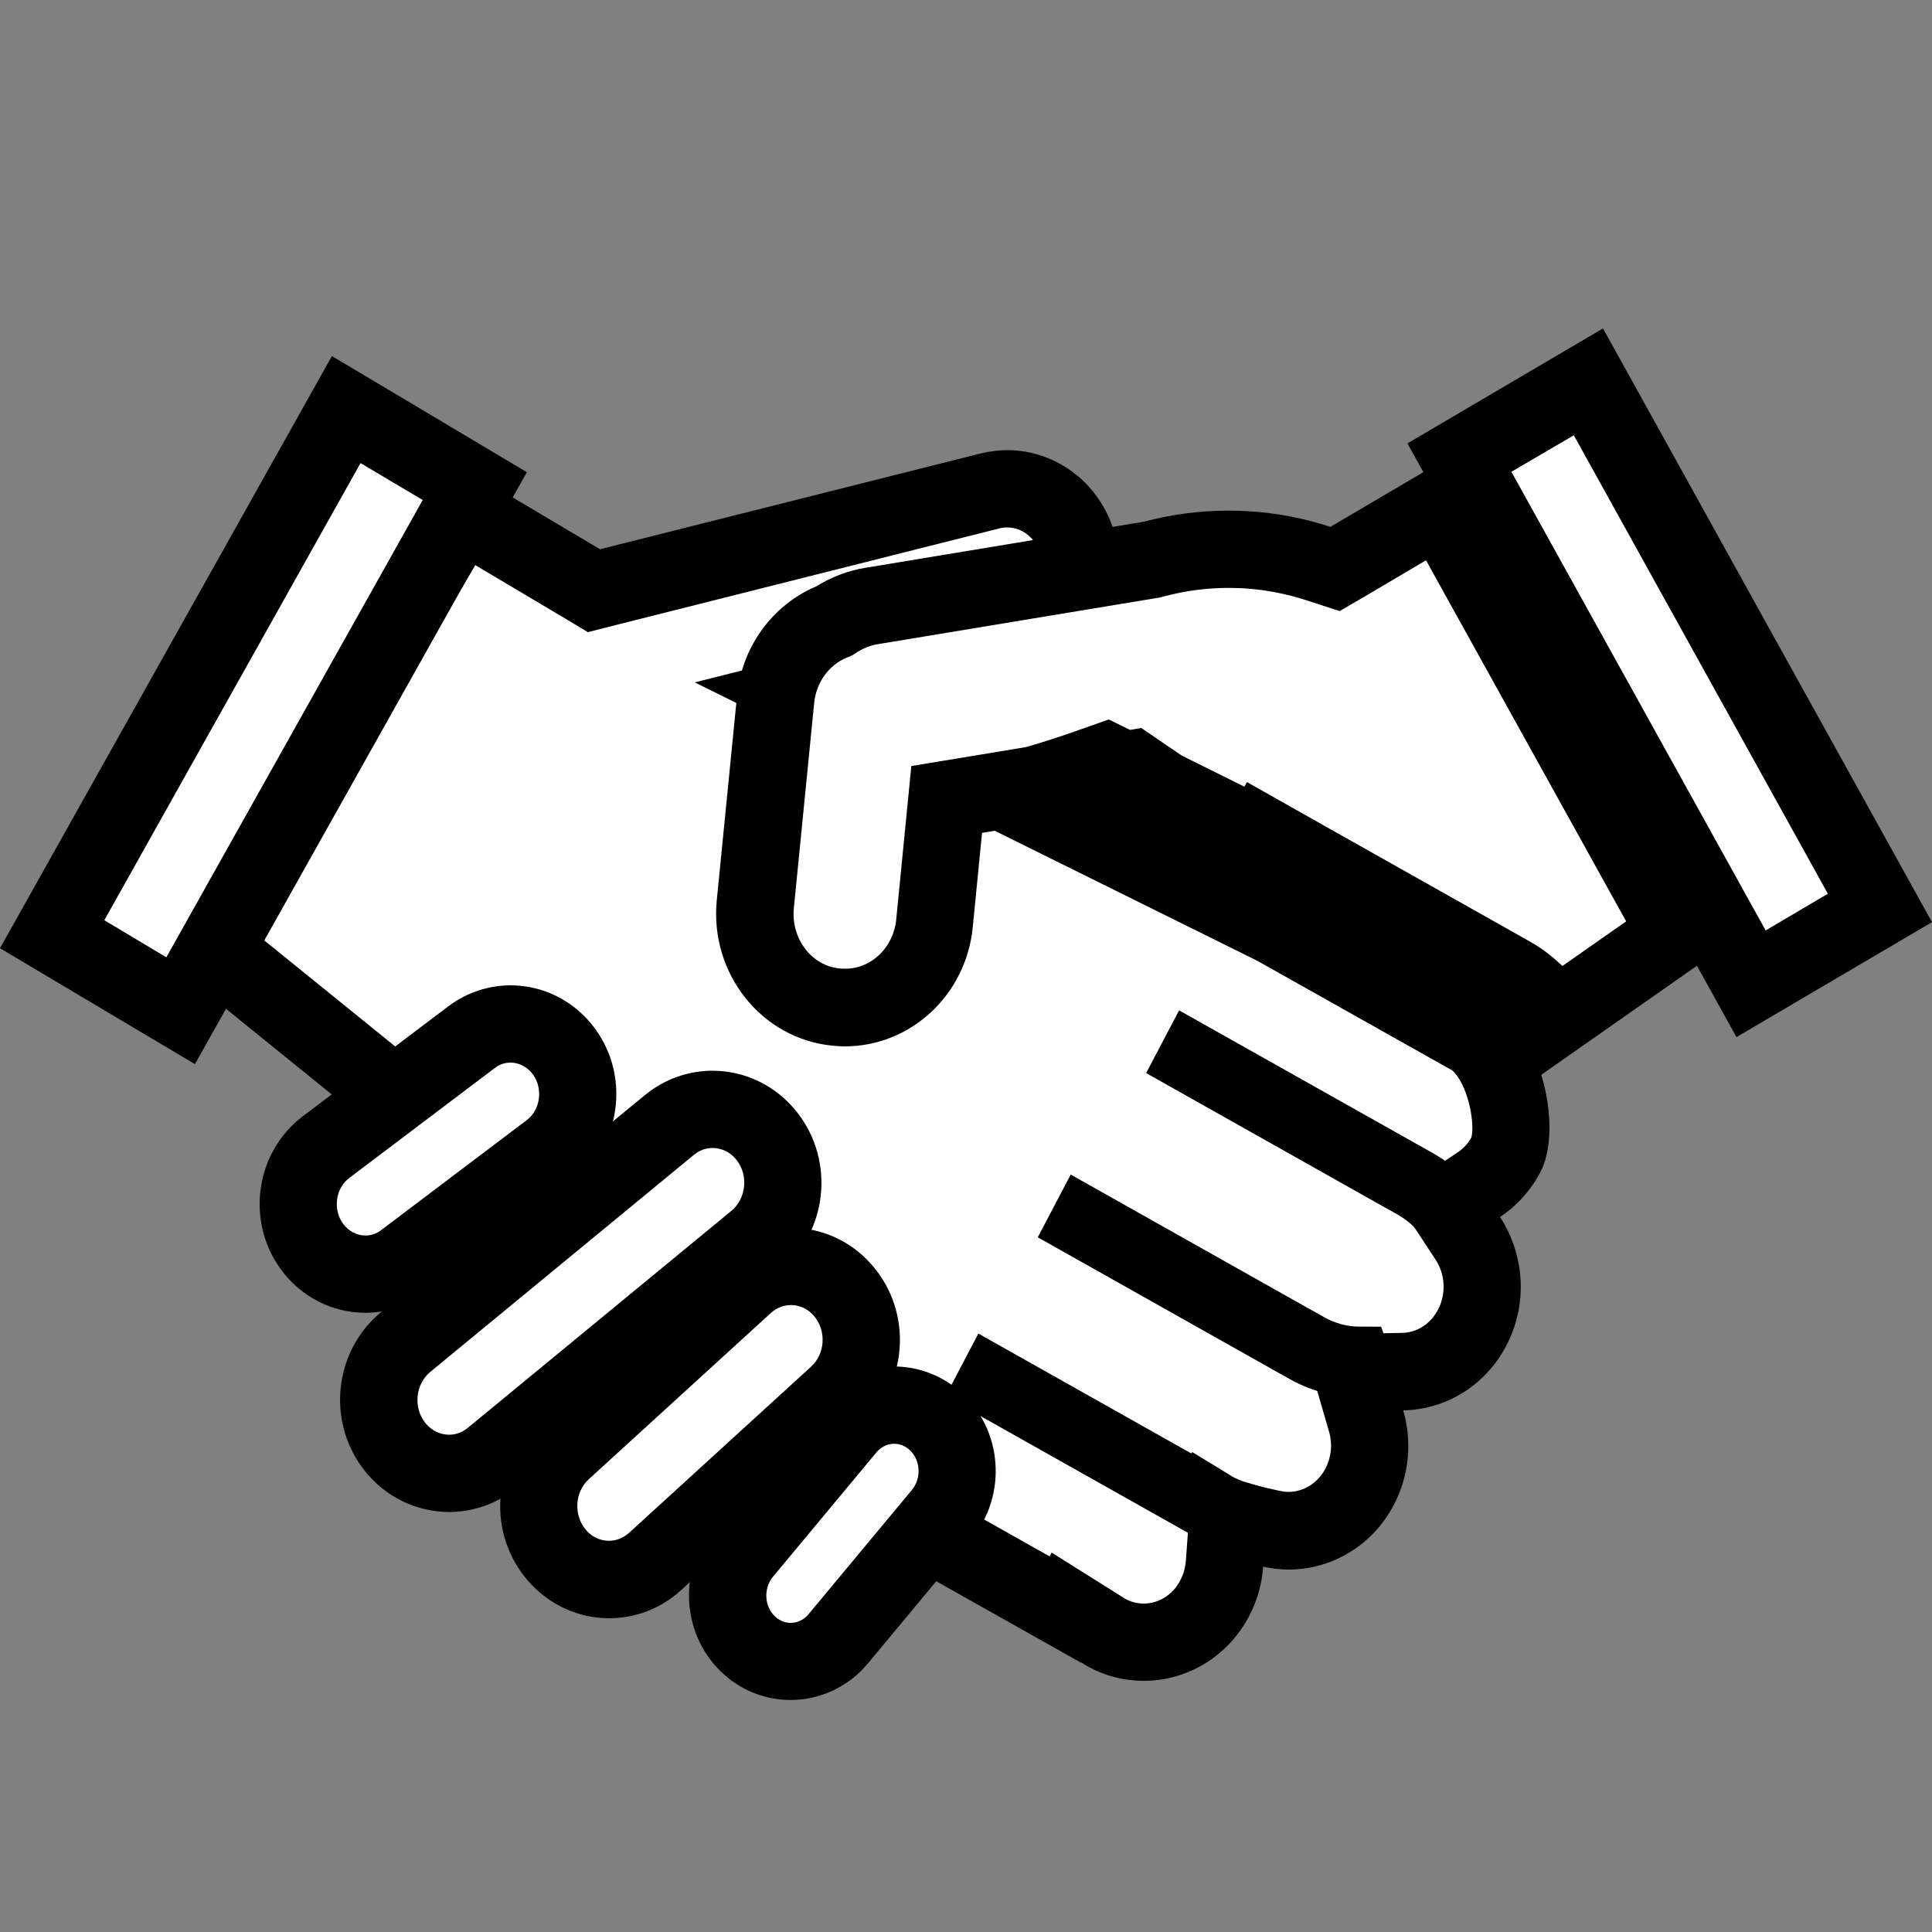 <?xml version="1.0" encoding="utf-8"?>
<!-- Generator: Adobe Illustrator 24.0.3, SVG Export Plug-In . SVG Version: 6.00 Build 0)  -->
<svg version="1.1" id="Layer_1" xmlns="http://www.w3.org/2000/svg" xmlns:xlink="http://www.w3.org/1999/xlink" x="0px" y="0px"
	 viewBox="0 0 100 100" style="enable-background:new 0 0 100 100;" xml:space="preserve">
<rect x="0" y="0" width="100" height="100" fill="#808080" stroke="none"/>
<style type="text/css">
	.st0{fill:#FFFFFF;}
	.st1{stroke:#000000;stroke-width:3;stroke-miterlimit:10;}
</style>
<line x1="75.01" y1="62.44" x2="75.53" y2="62.78"/>
<g>
	<path class="st0" d="M59.2,85c-0.7,0-1.36-0.18-1.98-0.53l-2.01-1.27l-0.06,0.11L49,79.85L10.75,48.88L23.9,26.51l6.86,4.07
		l0.9-0.24l19.6-4.93c0.29-0.07,0.59-0.11,0.89-0.11c1.74,0,3.24,1.23,3.66,3c0.51,2.13-0.74,4.28-2.78,4.79l-11.31,2.85
		l24.36,12.06l9.91,5.58c0.14,0.07,0.19,0.1,0.22,0.12c0.21,0.13,0.41,0.31,0.62,0.55c1.36,1.57,1.67,4.5,1.14,5.5
		c-0.34,0.65-0.82,1.19-1.42,1.59l-1.66,1.1l1.09,1.66c0.91,1.39,1,3.16,0.23,4.63c-0.72,1.37-2.1,2.24-3.6,2.27l-2.61,0.05
		l0.73,2.51c0.33,1.15,0.21,2.36-0.34,3.41c-0.74,1.4-2.14,2.27-3.67,2.27l0,0c-0.29,0-0.59-0.03-0.88-0.1l-2.26-0.51l-0.17,2.32
		c-0.05,0.63-0.22,1.24-0.51,1.79C62.14,84.13,60.73,85,59.2,85z"/>
	<path d="M52.14,27.3L52.14,27.3c0.81,0,1.51,0.6,1.72,1.46c0.25,1.07-0.34,2.14-1.33,2.39l-6.05,1.52l-10.52,2.65l9.73,4.81
		l18.58,9.2l0.86,0.43L75,55.31l0.08,0.04l0.07,0.04c0,0,0.06,0.04,0.16,0.16c0.75,0.87,1.02,2.69,0.85,3.32
		c-0.18,0.33-0.43,0.59-0.73,0.79l-3.32,2.2l2.19,3.33c0.51,0.77,0.56,1.79,0.13,2.6c-0.39,0.74-1.09,1.19-1.87,1.2l-5.22,0.1
		l1.45,5.01c0.19,0.65,0.12,1.33-0.19,1.92c-0.39,0.74-1.12,1.2-1.91,1.2c-0.15,0-0.29-0.02-0.44-0.05l-4.53-1.02l-0.34,4.63
		c-0.03,0.36-0.12,0.7-0.28,1C60.72,82.54,59.98,83,59.2,83c-0.33,0-0.65-0.08-0.95-0.24c0,0,0,0,0,0l-0.14-0.09l-3.68-2.31
		l-0.1,0.2l-4.19-2.36l-0.21-0.17L13.35,48.41L24.6,29.25l4.41,2.62l1.42,0.85l1.61-0.41l0.16-0.04l0,0l19.53-4.92
		C51.87,27.31,52.01,27.3,52.14,27.3 M52.14,23.3c-0.45,0-0.92,0.06-1.38,0.17l-19.67,4.95c-0.01,0-0.02,0.01-0.03,0.01l-7.87-4.67
		L8.16,49.35L47.4,81.13l-0.05,0.09l8.6,4.84l0.01-0.02c0.09,0.06,0.18,0.12,0.28,0.18C57.18,86.75,58.2,87,59.2,87
		c2.2,0,4.32-1.21,5.45-3.34c0.43-0.82,0.67-1.7,0.73-2.57c0.44,0.1,0.88,0.15,1.32,0.15c2.2,0,4.32-1.21,5.44-3.34
		c0.82-1.56,0.95-3.32,0.49-4.9c2.16-0.04,4.23-1.24,5.33-3.34c1.15-2.18,0.94-4.74-0.32-6.67c0.85-0.56,1.57-1.34,2.09-2.32
		c0.95-1.81,0.44-5.63-1.4-7.74c-0.32-0.37-0.68-0.7-1.08-0.94c-0.05-0.03-0.15-0.09-0.29-0.16L66.07,45.7l-0.03,0.05l-18.58-9.2
		l6.05-1.52c3.1-0.78,5-4,4.24-7.19C57.1,25.12,54.74,23.3,52.14,23.3L52.14,23.3z"/>
</g>
<path class="st1" d="M70.42,70.17c-0.9,0-1.8-0.22-2.64-0.7l-0.86-0.48l-10.89-6.13l-0.31,0.59l11.46,6.45l0.29,0.16
	c1.04,0.59,2.18,0.83,3.29,0.77C70.62,70.62,70.5,70.4,70.42,70.17z"/>
<path class="st1" d="M64.12,78.18c-0.38-0.11-0.76-0.27-1.12-0.47c-0.05-0.03-0.1-0.06-0.15-0.1l-0.1-0.06l-0.59-0.36l-0.02,0.03
	l-10.89-6.13l-0.31,0.59l11.46,6.45l0.01-0.01c0.09,0.06,0.18,0.12,0.28,0.18c0.47,0.26,0.96,0.45,1.45,0.58
	C64.1,78.65,64.09,78.41,64.12,78.18z"/>
<path class="st1" d="M73.39,60.97l-11.75-6.61l-0.31,0.59l10.89,6.13l0.86,0.48c0.74,0.42,1.35,0.99,1.82,1.65
	c0.22-0.09,0.44-0.15,0.67-0.19C75.03,62.2,74.3,61.48,73.39,60.97z"/>
<g>
	<path class="st0" d="M18.91,65.95c-1.11,0-2.12-0.53-2.78-1.46c-1.16-1.63-0.83-3.93,0.75-5.12l7.53-5.69
		C25,53.24,25.7,53,26.43,53c1.11,0,2.12,0.53,2.78,1.46c1.16,1.63,0.83,3.93-0.75,5.12l-7.53,5.69
		C20.34,65.72,19.64,65.95,18.91,65.95L18.91,65.95z"/>
	<path d="M26.43,55c0.45,0,0.87,0.23,1.16,0.62c0.53,0.74,0.38,1.83-0.33,2.36l-7.53,5.69c-0.25,0.19-0.52,0.28-0.82,0.28
		c-0.45,0-0.87-0.23-1.16-0.62c-0.53-0.74-0.38-1.83,0.33-2.36l7.53-5.69C25.86,55.09,26.13,55,26.43,55 M26.43,51
		c-1.12,0-2.26,0.36-3.23,1.09l-7.53,5.69c-2.43,1.84-2.96,5.37-1.17,7.87l0,0c1.07,1.5,2.73,2.3,4.41,2.3
		c1.12,0,2.26-0.36,3.23-1.09l7.53-5.69c2.43-1.84,2.96-5.37,1.17-7.87h0C29.77,51.8,28.11,51,26.43,51L26.43,51z"/>
</g>
<g>
	<path class="st0" d="M40.93,86c-0.77,0-1.51-0.29-2.1-0.8c-1.4-1.24-1.56-3.42-0.36-4.87l5.35-6.43c0.62-0.75,1.52-1.17,2.46-1.17
		c0.77,0,1.51,0.29,2.1,0.8c1.4,1.24,1.56,3.42,0.36,4.87l-5.35,6.43C42.77,85.57,41.87,86,40.93,86C40.93,86,40.93,86,40.93,86z"/>
	<path d="M46.28,74.73L46.28,74.73c0.2,0,0.49,0.05,0.78,0.3c0.59,0.52,0.65,1.47,0.14,2.09l-5.35,6.43
		C41.53,83.94,41.13,84,40.93,84c-0.2,0-0.49-0.05-0.78-0.3c-0.59-0.52-0.65-1.47-0.14-2.09l5.35-6.43
		C45.68,74.79,46.08,74.73,46.28,74.73 M46.28,70.73c-1.48,0-2.96,0.64-4,1.89l-5.35,6.43c-1.89,2.27-1.64,5.7,0.57,7.64h0
		c0.99,0.88,2.21,1.3,3.42,1.3c1.48,0,2.96-0.64,4-1.89l5.35-6.43c1.89-2.27,1.64-5.7-0.57-7.64h0
		C48.71,71.16,47.49,70.73,46.28,70.73L46.28,70.73z"/>
</g>
<g>
	<polygon class="st0" points="2.7,48.36 17.92,21.2 24.58,25.16 9.35,52.31 	"/>
	<path d="M18.66,23.97l3.22,1.91L8.61,49.55L5.4,47.63L18.66,23.97 M17.18,18.43L0,49.08l10.09,6l17.18-30.64L17.18,18.43
		L17.18,18.43z"/>
</g>
<g>
	<path class="st0" d="M31.52,81.75c-1.03,0-2.02-0.46-2.7-1.26c-1.36-1.58-1.22-4.01,0.31-5.41l9.42-8.6
		c0.66-0.6,1.51-0.94,2.39-0.94c1.03,0,2.02,0.46,2.7,1.26c1.36,1.58,1.22,4.01-0.31,5.41l-9.42,8.6
		C33.25,81.42,32.4,81.75,31.52,81.75C31.52,81.75,31.52,81.75,31.52,81.75z"/>
	<path d="M40.94,67.55c0.26,0,0.77,0.07,1.19,0.56c0.65,0.76,0.59,1.96-0.15,2.63l-9.42,8.6c-0.38,0.34-0.77,0.41-1.04,0.41
		c-0.26,0-0.77-0.07-1.19-0.56c-0.65-0.76-0.59-1.96,0.15-2.63l9.42-8.6C40.28,67.62,40.68,67.55,40.94,67.55L40.94,67.55
		 M40.94,63.55c-1.33,0-2.66,0.48-3.73,1.46l-9.42,8.6c-2.33,2.13-2.55,5.79-0.48,8.19h0c1.11,1.29,2.66,1.96,4.22,1.96
		c1.33,0,2.66-0.48,3.73-1.46l9.42-8.6c2.33-2.13,2.55-5.79,0.48-8.19l0,0C44.05,64.21,42.5,63.55,40.94,63.55L40.94,63.55z"/>
</g>
<g>
	<path class="st0" d="M23.25,76.26c-1.1,0-2.13-0.51-2.83-1.41c-1.28-1.65-1.03-4.07,0.58-5.39l13.64-11.23
		c0.65-0.53,1.42-0.81,2.24-0.81c1.1,0,2.13,0.51,2.83,1.41c1.28,1.65,1.02,4.07-0.58,5.39L25.49,75.45
		C24.84,75.98,24.07,76.26,23.25,76.26L23.25,76.26z"/>
	<path d="M36.88,59.42c0.28,0,0.82,0.08,1.25,0.63c0.62,0.79,0.49,1.99-0.27,2.62L24.22,73.9c-0.36,0.3-0.73,0.36-0.97,0.36
		c-0.28,0-0.82-0.08-1.25-0.63c-0.62-0.79-0.49-1.99,0.27-2.62l13.64-11.23C36.27,59.48,36.63,59.42,36.88,59.42 M36.88,55.42
		c-1.23,0-2.48,0.42-3.51,1.27L19.72,67.92c-2.43,2-2.83,5.65-0.88,8.16l0,0c1.11,1.43,2.75,2.18,4.41,2.18
		c1.23,0,2.48-0.42,3.51-1.27L40.4,65.76c2.43-2,2.83-5.65,0.88-8.16l0,0C40.17,56.17,38.53,55.42,36.88,55.42L36.88,55.42z"/>
</g>
<g>
	<path class="st0" d="M80.52,52.69c-0.19-0.27-0.38-0.53-0.59-0.78c-0.49-0.56-0.99-1-1.55-1.34c-0.09-0.06-0.23-0.14-0.42-0.24
		l-12.61-7.1l-0.08,0.14l-5.12-2.53l-1.55-1.05l-0.43,0.07l-0.92-0.46l-0.8,0.28c-0.99,0.35-1.97,0.67-2.92,0.94l-4.53,0.75
		l-0.63,6.41c-0.25,2.49-2.24,4.36-4.63,4.36l0,0c-0.16,0-0.31-0.01-0.47-0.02c-2.56-0.27-4.44-2.66-4.17-5.33l1.05-10.6
		c0.18-1.79,1.28-3.33,2.89-4.01l0.15-0.06l0.13-0.08c0.56-0.35,1.17-0.58,1.8-0.69l14.47-2.4l0.09-0.03
		c1.27-0.34,2.58-0.52,3.88-0.52c0.3,0,0.61,0.01,0.92,0.03c1.28,0.08,2.54,0.32,3.75,0.72l0.86,0.28l5.47-3.22L86.79,48.3
		L80.52,52.69z"/>
	<path d="M73.81,29l10.36,18.69L80.87,50c-0.46-0.44-0.94-0.82-1.45-1.13c-0.09-0.05-0.25-0.15-0.47-0.27l-10.83-6.1l-3.58-2.02
		l-0.13,0.24l-3.24-1.61l-0.78-0.53l-1.32-0.9l-0.58,0.1l-1.1-0.54l-1.59,0.56c-0.91,0.32-1.82,0.62-2.7,0.87l-2.9,0.48l-3.03,0.5
		l-0.3,3.05l-0.48,4.88c-0.14,1.46-1.28,2.56-2.64,2.56c-0.09,0-0.18,0-0.27-0.01C42.01,50,40.93,48.58,41.09,47l1.05-10.6
		c0.1-1.06,0.75-1.97,1.68-2.36l0.29-0.12l0.27-0.17c0.33-0.21,0.69-0.35,1.07-0.41l14.38-2.38l0.19-0.03l0.19-0.05
		c1.11-0.3,2.24-0.45,3.36-0.45c0.26,0,0.53,0.01,0.8,0.02c1.11,0.07,2.2,0.28,3.25,0.62l1.72,0.56l1.56-0.91L73.81,29 M75.32,23.47
		l-6.46,3.8c-1.34-0.44-2.77-0.72-4.24-0.81c-0.35-0.02-0.7-0.03-1.05-0.03c-1.52,0-2.99,0.21-4.4,0.58l-14.38,2.38
		c-0.93,0.15-1.78,0.49-2.54,0.96c-2.2,0.93-3.84,3.05-4.1,5.65l-1.05,10.6c-0.37,3.77,2.29,7.14,5.95,7.52
		c0.23,0.02,0.46,0.04,0.68,0.04c3.38,0,6.27-2.63,6.62-6.17l0.48-4.88l3.14-0.52c1.05-0.3,2.1-0.64,3.14-1.01l0.74,0.37l0.28-0.05
		l1,0.68l6.98,3.46l0.03-0.05l10.89,6.13c0.14,0.07,0.24,0.13,0.29,0.16c0.4,0.25,0.76,0.57,1.08,0.94
		c0.59,0.68,1.04,1.53,1.35,2.43l9.65-6.76L75.32,23.47L75.32,23.47z"/>
</g>
<g>
	<polygon class="st0" points="75.54,23.69 82.21,19.76 97.31,46.99 90.63,50.92 	"/>
	<path d="M81.46,22.53l13.15,23.73l-3.22,1.9L78.23,24.42L81.46,22.53 M82.97,17l-10.12,5.95l17.03,30.73L100,47.73L82.97,17
		L82.97,17z"/>
</g>
</svg>
